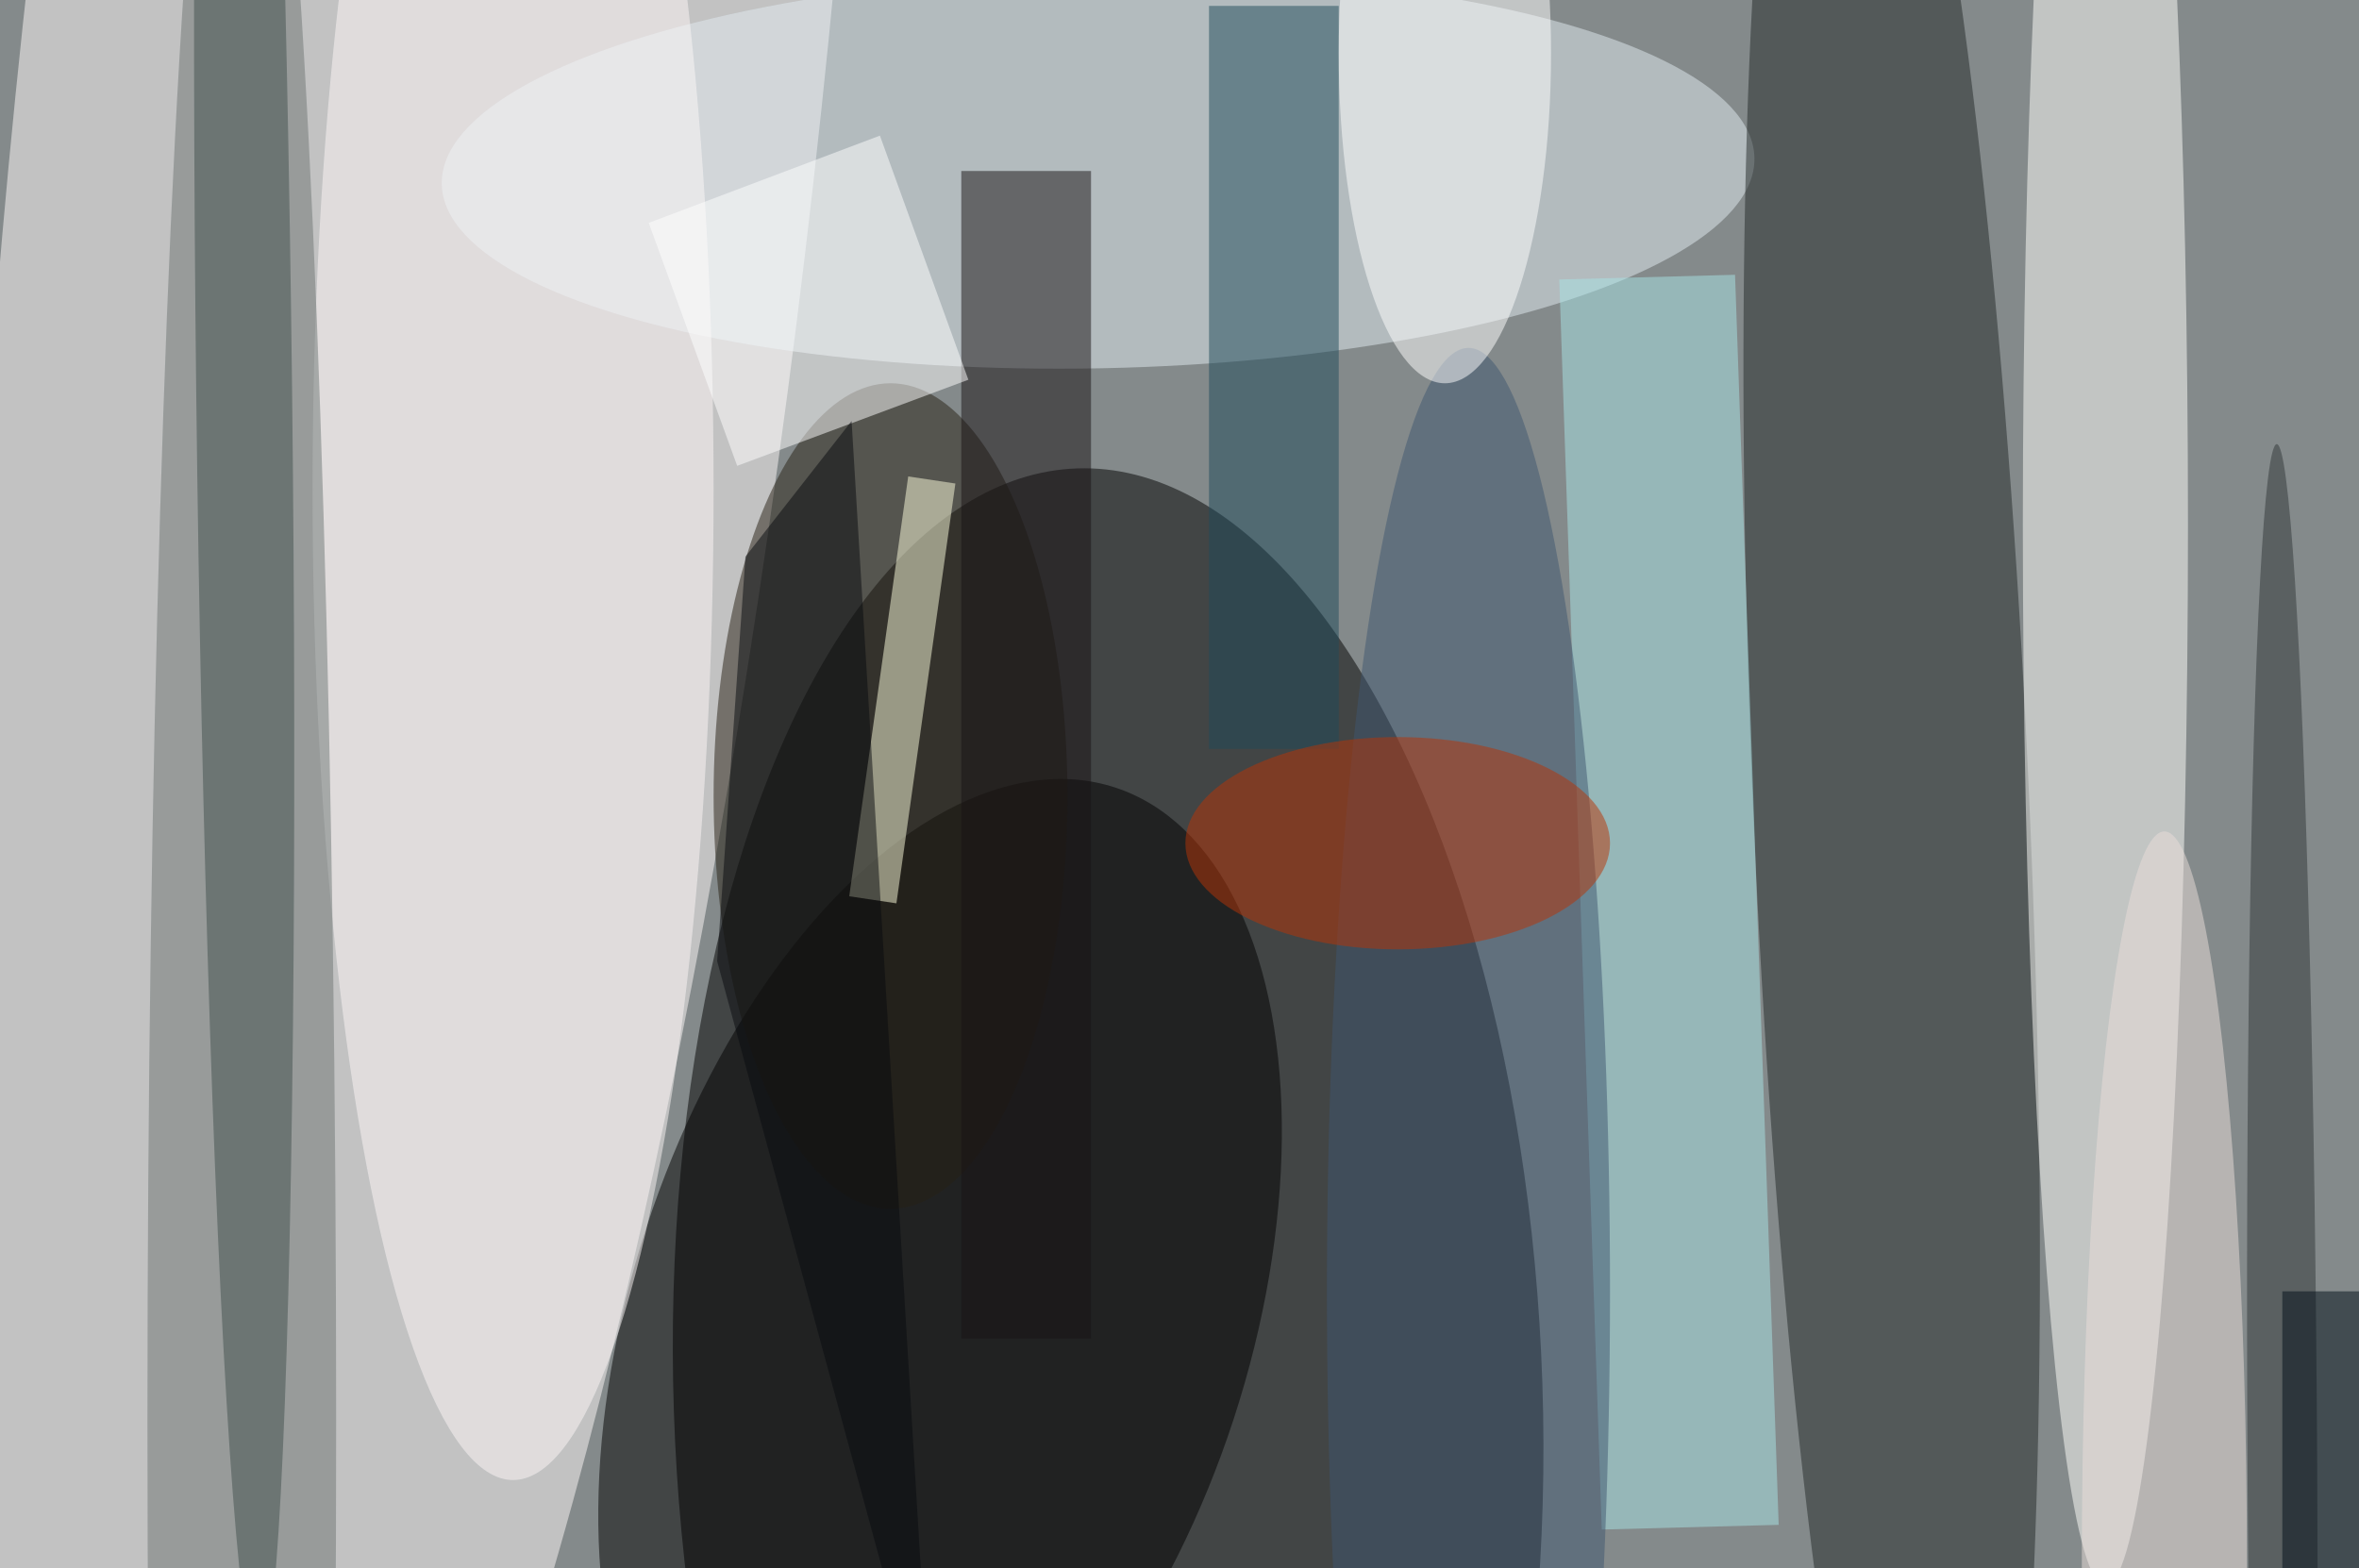 <svg xmlns="http://www.w3.org/2000/svg" viewBox="0 0 200 133"><filter id="b"><feGaussianBlur stdDeviation="12" /></filter><path fill="#848a8b" d="M0 0h200v133H0z"/><g filter="url(#b)" transform="translate(.5 .5)" fill-opacity=".5"><ellipse rx="1" ry="1" transform="rotate(-91.9 103.8 13.8) scale(78.825 36.836)"/><ellipse fill="#fffbfa" rx="1" ry="1" transform="rotate(6.1 -31.5 333.7) scale(34.043 181.675)"/><ellipse rx="1" ry="1" transform="matrix(24.892 8.131 -14.839 45.424 79.2 111.7)"/><ellipse fill="#e2edf3" rx="1" ry="1" transform="matrix(55.644 -1.118 .336 16.727 92.6 14)"/><ellipse fill="#162825" rx="1" ry="1" transform="matrix(1.238 107.917 -4.065 .047 20.2 32.7)"/><ellipse fill="#232928" rx="1" ry="1" transform="rotate(-92.5 112.8 -42.2) scale(105.293 11.71)"/><ellipse fill="#fffffc" cx="178" cy="44" rx="7" ry="90"/><path fill="#1f4b5b" d="M102 0h11v63h-11z"/><ellipse fill="#fef9f9" cx="43" cy="41" rx="17" ry="84"/><ellipse fill="#262015" cx="75" cy="67" rx="15" ry="35"/><path fill="#a9e4e6" d="M146.6 22.8l3.7 106-15 .4-3.6-106z"/><path fill="#ffffde" d="M71.5 75.5l5-35.6 4 .6-5 35.6z"/><path fill="#191314" d="M81 14h11v99H81z"/><ellipse fill="#3f5670" cx="124" cy="109" rx="12" ry="80"/><ellipse fill="#b83406" cx="118" cy="71" rx="18" ry="9"/><ellipse fill="#303738" rx="1" ry="1" transform="matrix(.473 86.242 -2.953 .016 193 123.4)"/><ellipse fill="#fff" cx="122" cy="4" rx="9" ry="28"/><ellipse fill="#eadfda" cx="183" cy="132" rx="7" ry="62"/><path fill="#fff" d="M74.1 11l7.5 20.7L62 39l-7.5-20.6z"/><ellipse fill="#6e7775" cx="20" cy="120" rx="8" ry="154"/><path fill="#090b0f" d="M71.7 35.2l-9 11.5L60.3 81l18.2 67z"/><path fill="#000e18" d="M193 109h7v24h-7z"/></g></svg>